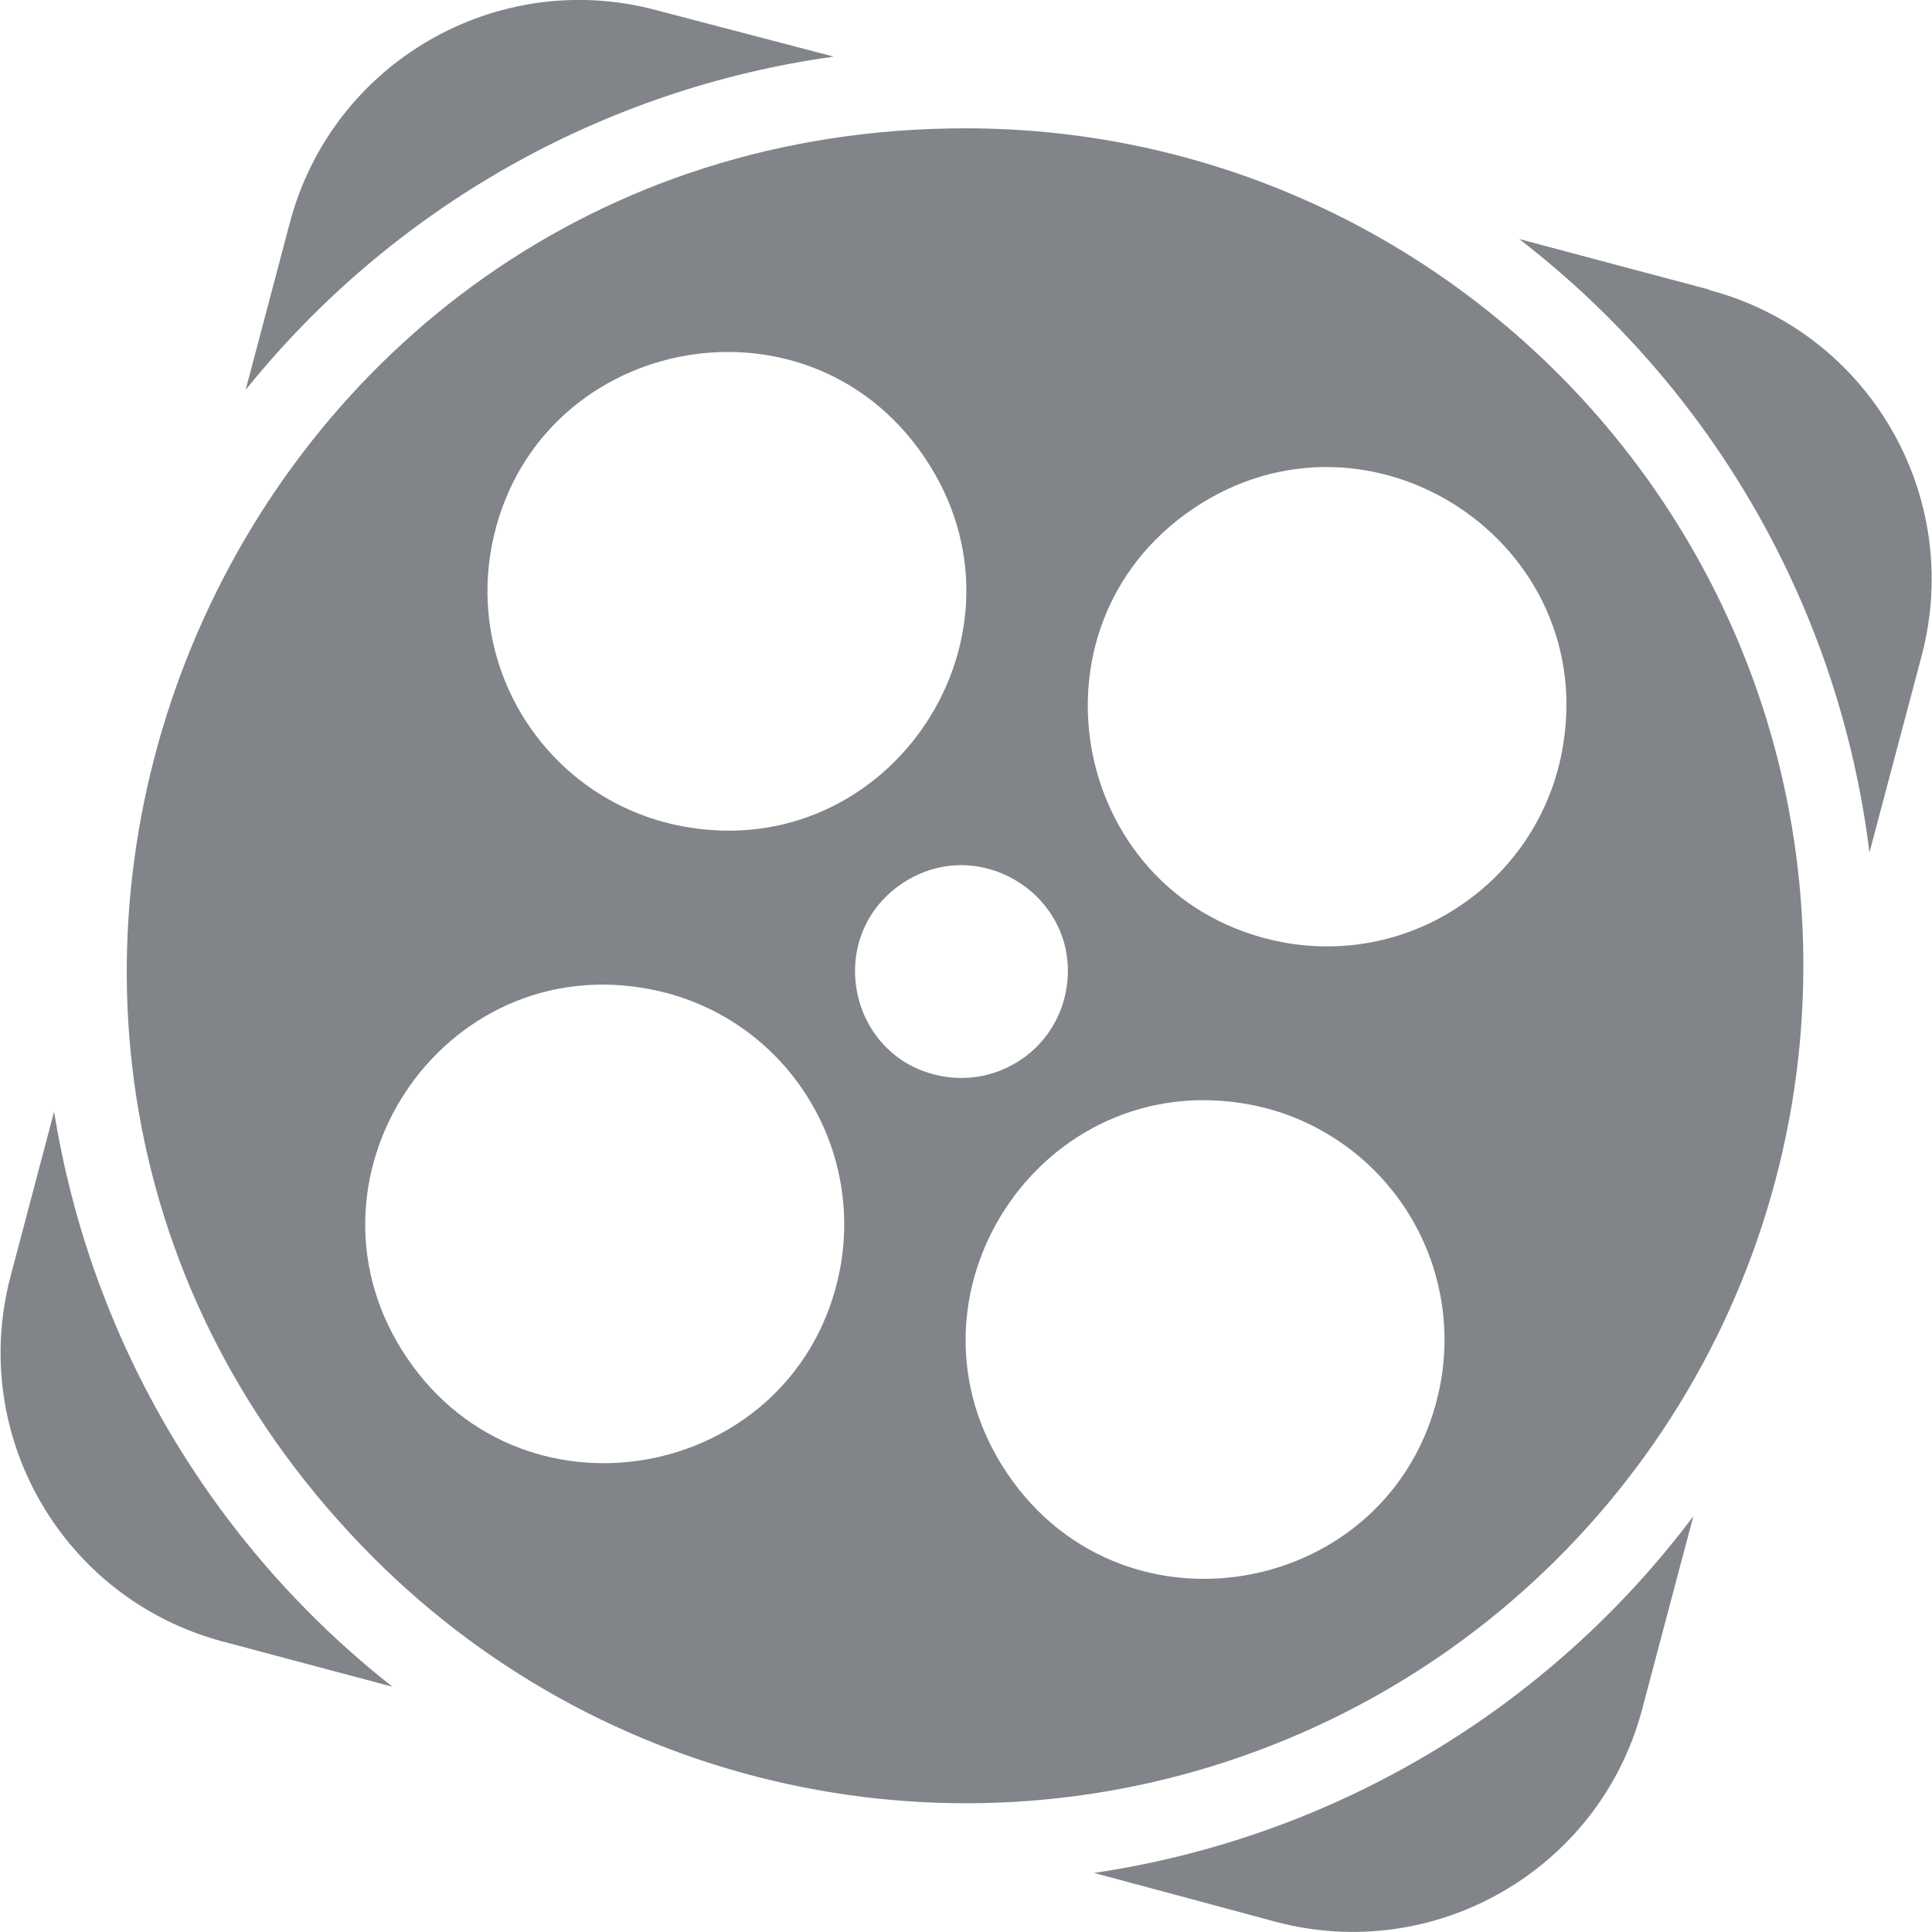 <?xml version="1.0" encoding="UTF-8"?>
<svg xmlns="http://www.w3.org/2000/svg" xmlns:xlink="http://www.w3.org/1999/xlink" width="24px" height="24px" viewBox="0 0 24 24" version="1.1">
<g id="surface1">
<path style="fill-rule:nonzero;fill:rgb(50.588%,51.765%,53.725%);fill-opacity:1;stroke-width:0;stroke-linecap:butt;stroke-linejoin:miter;stroke:rgb(50.588%,51.765%,53.725%);stroke-opacity:1;stroke-miterlimit:4;" d="M 12 1.594 C 2.73 1.59 -1.91 12.797 4.641 19.352 C 7.617 22.328 12.09 23.219 15.977 21.609 C 19.867 20 22.402 16.203 22.402 11.996 C 22.402 6.254 17.746 1.598 12 1.594 Z M 6.109 6.781 C 6.609 4.184 10.004 3.488 11.484 5.68 C 12.969 7.871 11.062 10.762 8.465 10.262 C 6.855 9.953 5.801 8.395 6.109 6.781 Z M 10.434 15.77 C 9.93 18.367 6.535 19.059 5.055 16.867 C 3.574 14.676 5.48 11.785 8.078 12.289 C 8.855 12.438 9.535 12.887 9.977 13.543 C 10.418 14.195 10.582 14.996 10.434 15.77 Z M 11.691 13.367 C 10.539 13.145 10.23 11.641 11.199 10.98 C 12.172 10.32 13.457 11.16 13.242 12.312 C 13.176 12.66 12.977 12.965 12.688 13.16 C 12.395 13.359 12.039 13.434 11.691 13.367 Z M 17.891 17.203 C 17.391 19.801 13.996 20.496 12.516 18.309 C 11.031 16.117 12.934 13.227 15.535 13.723 C 16.309 13.871 16.992 14.324 17.434 14.977 C 17.875 15.629 18.039 16.43 17.891 17.203 Z M 15.922 11.703 C 13.324 11.199 12.629 7.805 14.82 6.32 C 17.012 4.84 19.902 6.742 19.402 9.344 C 19.254 10.117 18.805 10.801 18.152 11.242 C 17.5 11.688 16.699 11.852 15.922 11.703 Z M 13.59 23.266 L 15.855 23.875 C 17.836 24.398 19.871 23.219 20.398 21.238 L 21.035 18.836 C 19.234 21.234 16.559 22.828 13.59 23.266 Z M 21.234 3.598 L 18.871 2.969 C 21.281 4.824 22.852 7.57 23.223 10.59 L 23.875 8.133 C 24.391 6.152 23.211 4.125 21.23 3.602 Z M 0.672 13.809 L 0.133 15.848 C -0.395 17.832 0.785 19.863 2.766 20.391 L 4.875 20.953 C 2.625 19.184 1.125 16.633 0.672 13.809 Z M 10.355 0.703 L 8.148 0.125 C 6.168 -0.402 4.129 0.777 3.602 2.762 L 3.051 4.844 C 4.871 2.582 7.484 1.102 10.359 0.703 Z M 10.355 0.703 "/>
</g>
</svg>
